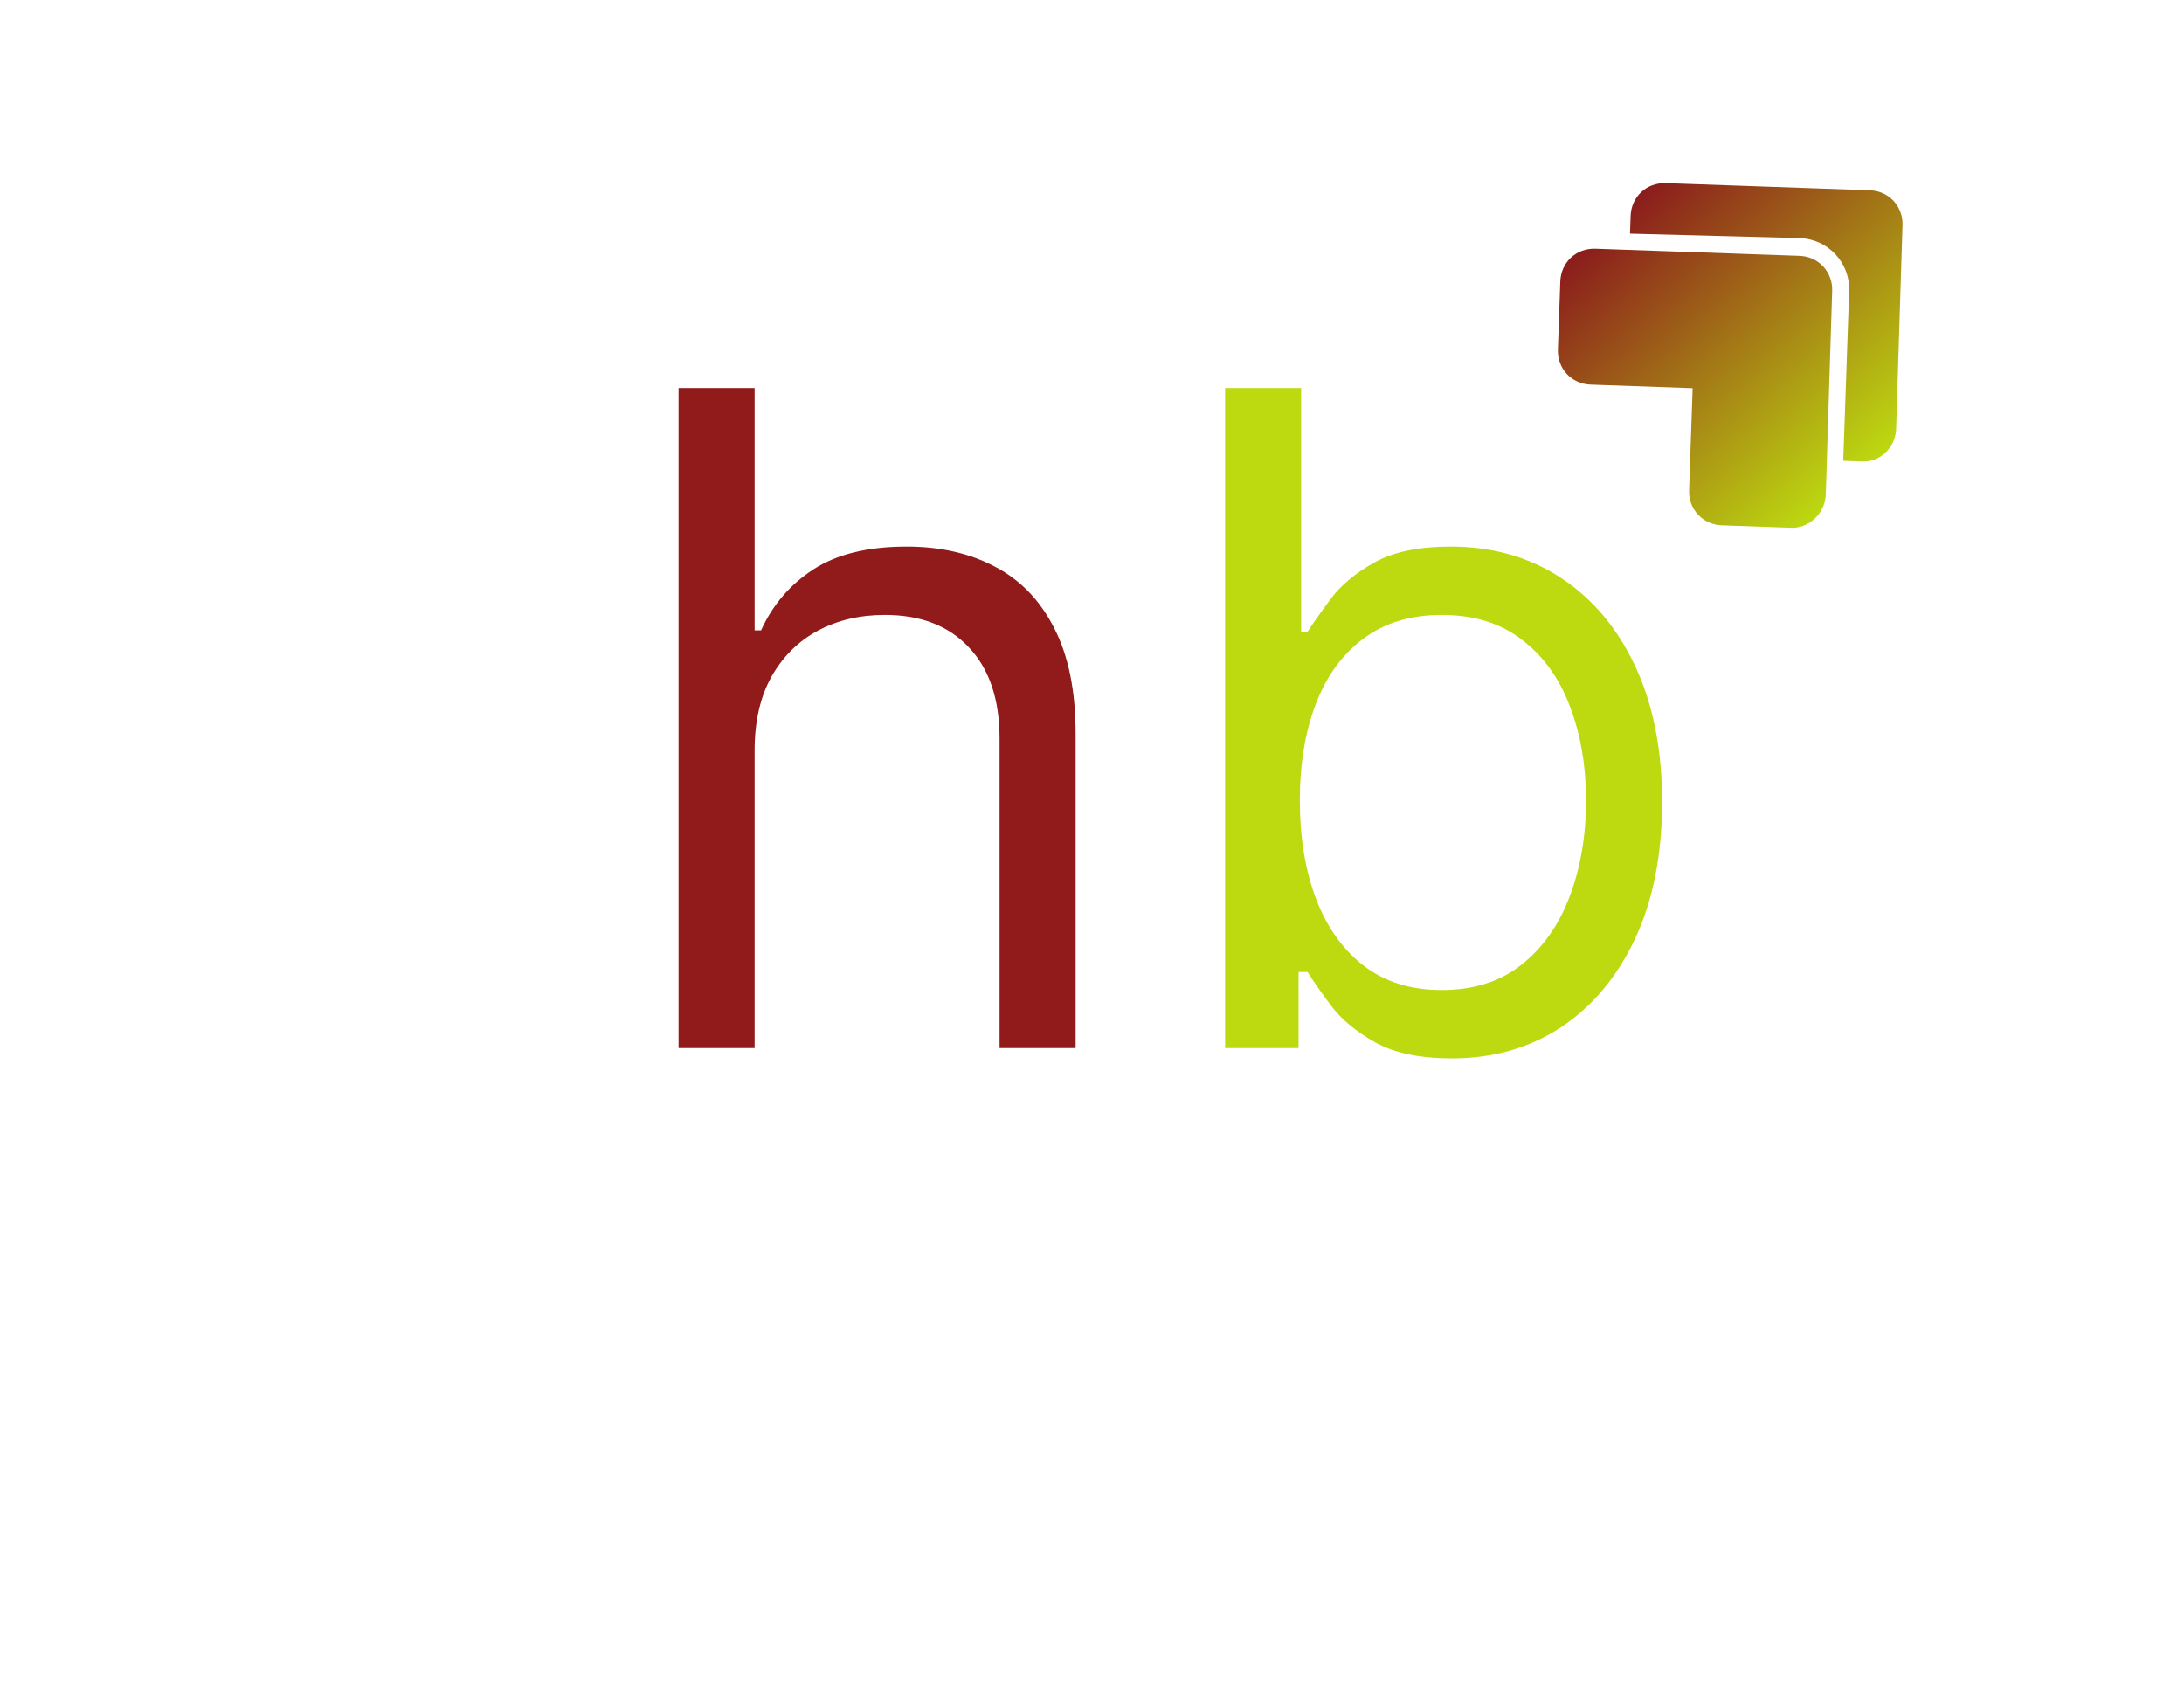 <svg width="373" height="288" viewBox="0 0 373 288" fill="none" xmlns="http://www.w3.org/2000/svg">
<g clip-path="url(#clip0_1_2)">
<path d="M323.396 34.306C322.39 33.227 320.965 32.548 319.323 32.491L284.496 31.275C281.216 31.16 278.604 33.596 278.49 36.875L278.382 39.902L307.417 40.664C309.724 40.75 311.903 41.746 313.478 43.434C315.052 45.123 315.894 47.366 315.819 49.674L314.803 78.697L317.83 78.801C320.981 79.039 323.595 76.606 323.83 73.456L324.925 38.499C324.96 37.733 324.843 36.969 324.58 36.249C324.318 35.529 323.915 34.869 323.396 34.306ZM311.382 45.509C310.377 44.43 308.951 43.751 307.311 43.692L272.482 42.478C269.202 42.363 266.591 44.799 266.478 48.077L266.071 59.685C265.958 62.967 268.392 65.576 271.673 65.693L289.083 66.303L288.479 83.714C288.364 86.994 290.8 89.606 294.079 89.72L305.686 90.126C308.837 90.364 311.581 87.808 311.817 84.659L312.913 49.7C312.948 48.935 312.83 48.17 312.567 47.451C312.304 46.731 311.902 46.071 311.382 45.509Z" fill="url(#paint0_linear_1_2)"/>
</g>
<path d="M128.879 128.141V179H115.889V66.273H128.879V107.665H129.98C131.962 103.298 134.934 99.83 138.897 97.262C142.897 94.656 148.218 93.354 154.859 93.354C160.621 93.354 165.666 94.51 169.996 96.821C174.326 99.097 177.684 102.601 180.069 107.335C182.491 112.031 183.702 118.013 183.702 125.278V179H170.712V126.159C170.712 119.444 168.969 114.252 165.483 110.582C162.033 106.876 157.245 105.023 151.116 105.023C146.86 105.023 143.044 105.922 139.668 107.72C136.328 109.518 133.686 112.142 131.741 115.591C129.833 119.04 128.879 123.223 128.879 128.141Z" fill="#911A1A"/>
<path d="M209.228 179V66.273H222.218V107.885H223.319C224.273 106.417 225.594 104.546 227.282 102.271C229.006 99.959 231.465 97.904 234.657 96.106C237.887 94.271 242.253 93.354 247.758 93.354C254.876 93.354 261.151 95.133 266.582 98.693C272.013 102.252 276.251 107.298 279.297 113.83C282.343 120.361 283.866 128.067 283.866 136.947C283.866 145.901 282.343 153.662 279.297 160.23C276.251 166.762 272.031 171.826 266.637 175.422C261.243 178.982 255.023 180.761 247.978 180.761C242.547 180.761 238.198 179.862 234.933 178.064C231.667 176.23 229.153 174.156 227.392 171.844C225.63 169.496 224.273 167.551 223.319 166.01H221.777V179H209.228ZM221.998 136.727C221.998 143.112 222.933 148.745 224.805 153.625C226.676 158.469 229.41 162.267 233.006 165.019C236.602 167.735 241.006 169.092 246.216 169.092C251.647 169.092 256.179 167.661 259.812 164.799C263.481 161.9 266.234 158.01 268.068 153.13C269.94 148.213 270.875 142.745 270.875 136.727C270.875 130.783 269.958 125.425 268.123 120.655C266.325 115.848 263.591 112.05 259.922 109.261C256.289 106.435 251.721 105.023 246.216 105.023C240.932 105.023 236.492 106.362 232.896 109.041C229.3 111.683 226.584 115.389 224.75 120.159C222.915 124.893 221.998 130.416 221.998 136.727Z" fill="#BDD910"/>
<defs>
<linearGradient id="paint0_linear_1_2" x1="280.307" y1="32.801" x2="321.909" y2="77.413" gradientUnits="userSpaceOnUse">
<stop stop-color="#8B1C1C"/>
<stop offset="0.345" stop-color="#9C5D18"/>
<stop offset="1" stop-color="#BDD910"/>
</linearGradient>
<clipPath id="clip0_1_2">
<rect x="302.613" y="12" width="75" height="75" rx="2" transform="rotate(47 302.613 12)" fill="white"/>
</clipPath>
</defs>
</svg>
